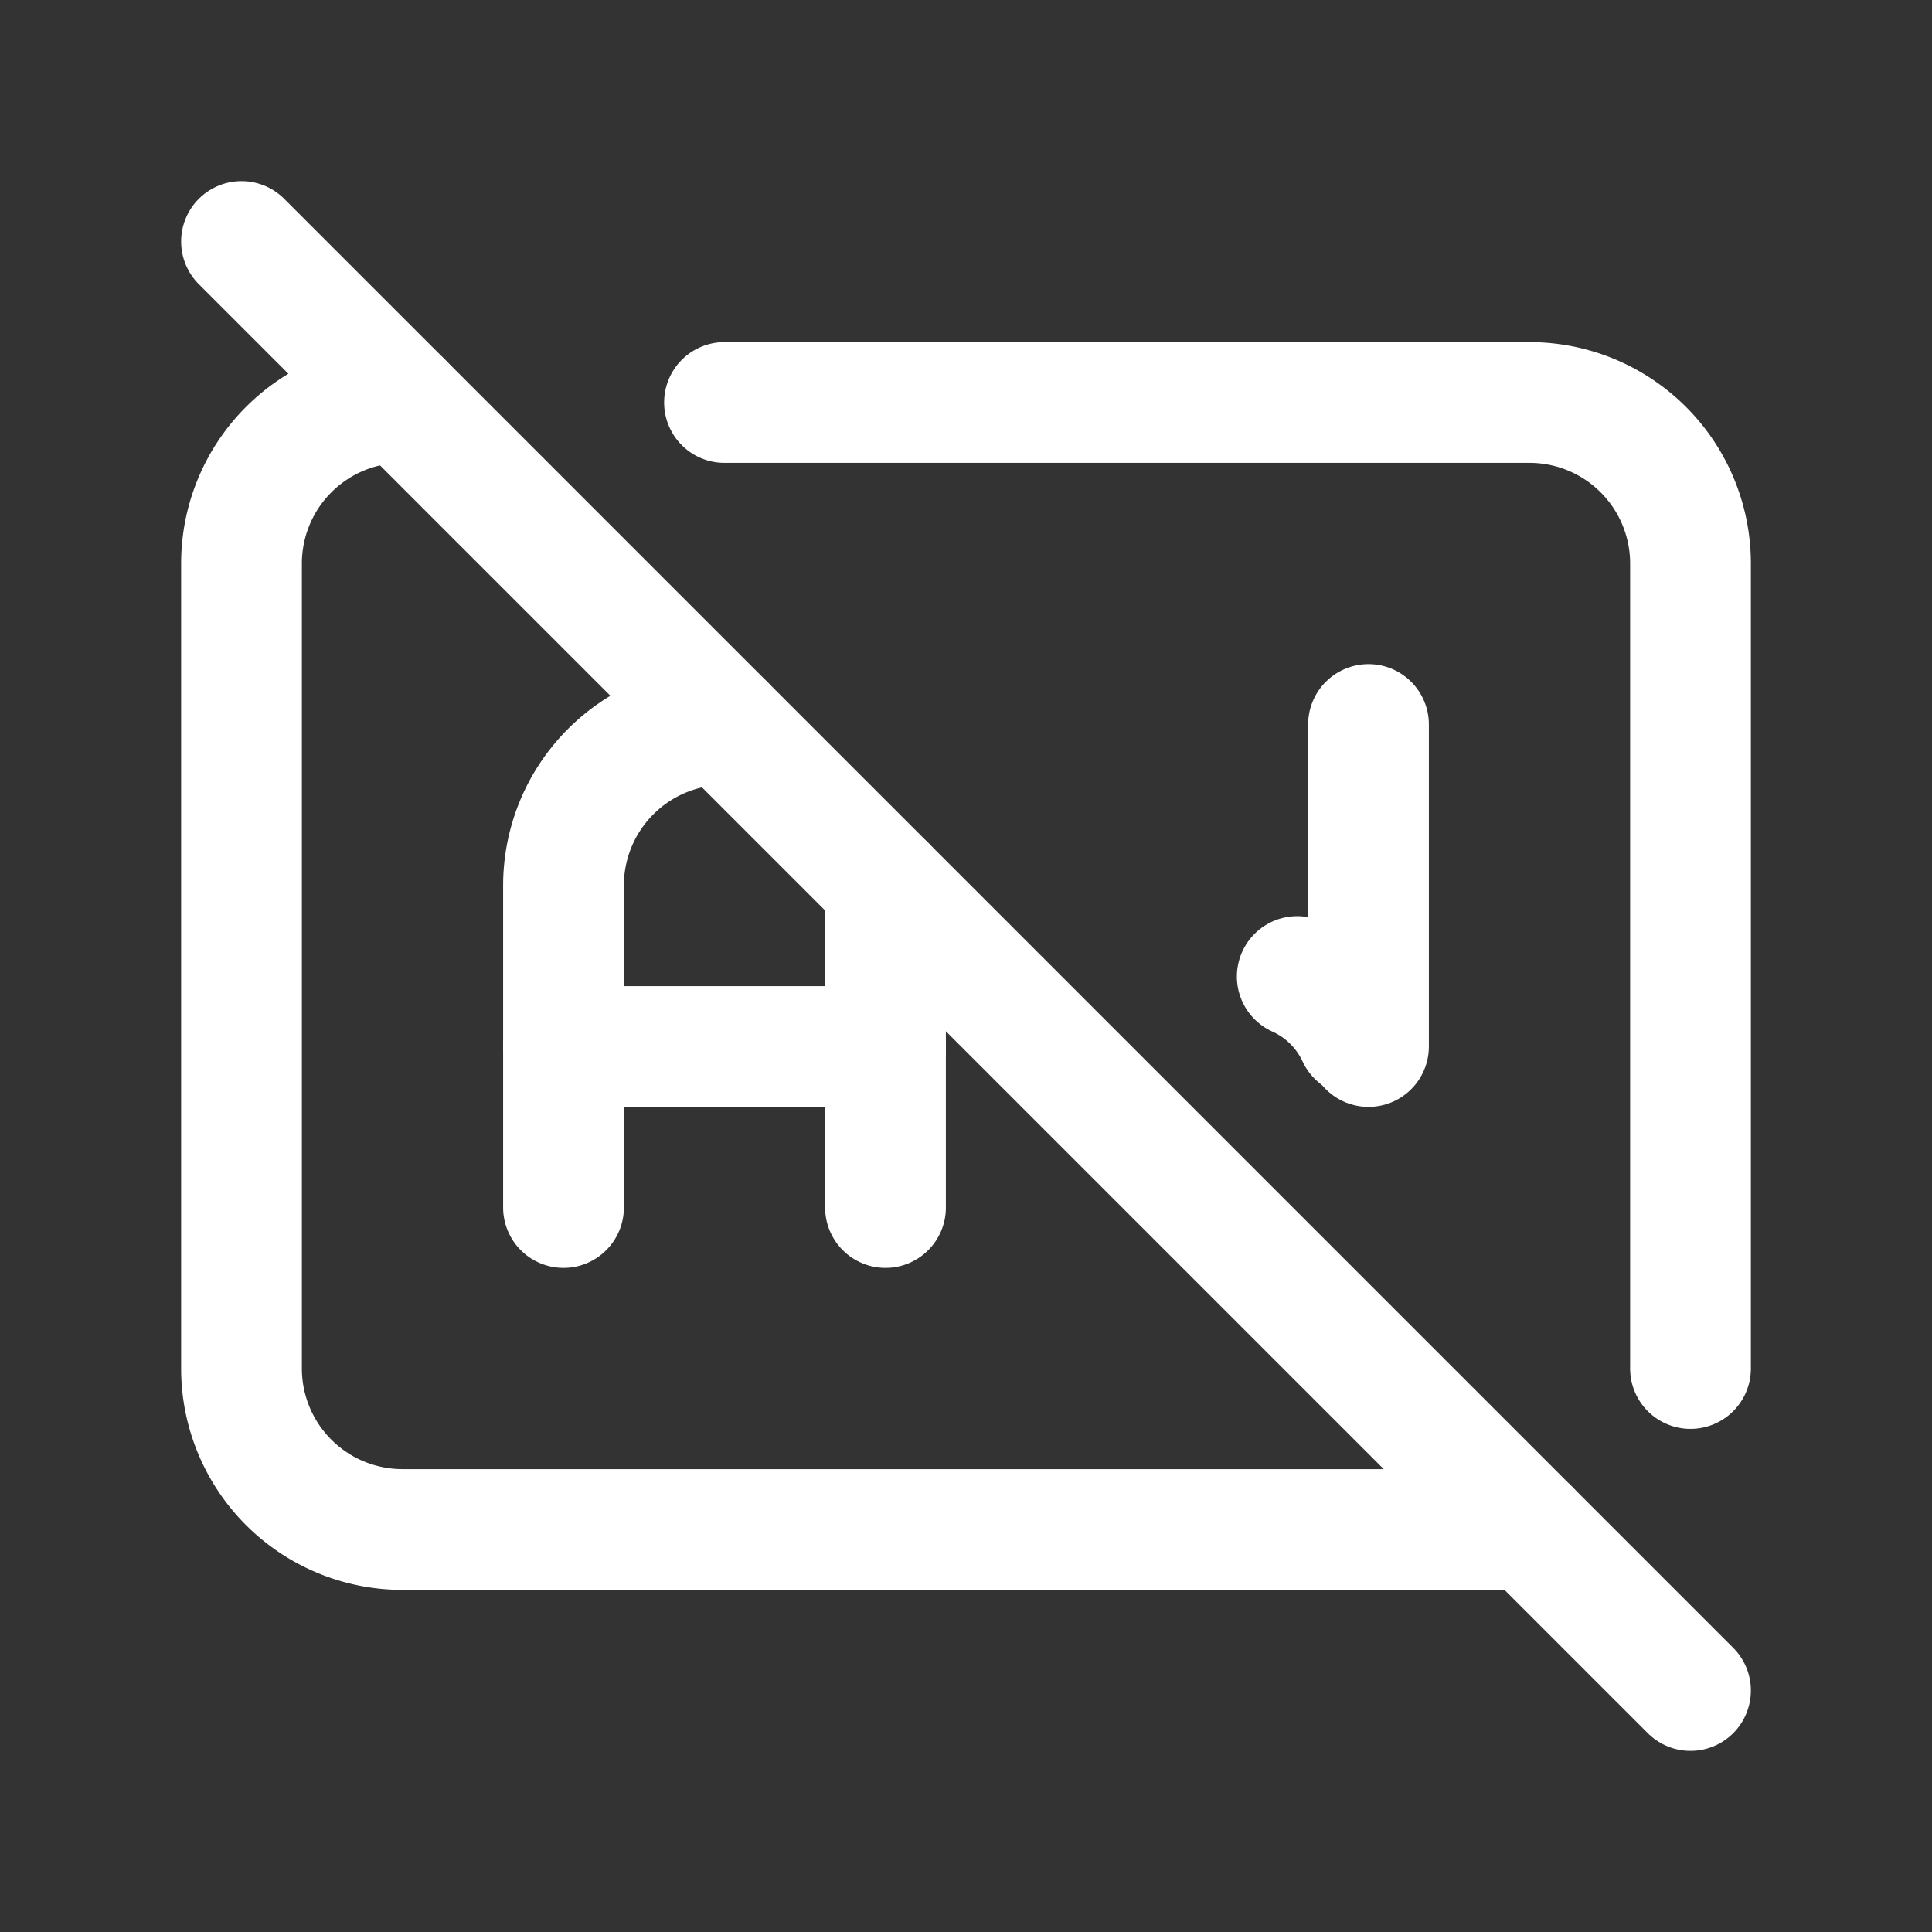 <svg xmlns="http://www.w3.org/2000/svg" class="icon icon-tabler icon-tabler-ad-off" width="24" height="24" viewBox="0 0 24 24" stroke-width="1.5" stroke="#ffffff" fill="none" stroke-linecap="round" stroke-linejoin="round"><rect x="0" y="0" width="24" height="24" fill="#333333" stroke="none"/>  <path stroke="none" d="M0 0h24v24H0z" fill="none"/>  <path d="M9 5h10a2 2 0 0 1 2 2v10m-2 2h-14a2 2 0 0 1 -2 -2v-10a2 2 0 0 1 2 -2" />  <path d="M7 15v-4a2 2 0 0 1 2 -2m2 2v4" />  <path d="M7 13h4" />  <path d="M17 9v4" />  <path d="M16.115 12.131c.33 .149 .595 .412 .747 .74" />  <path d="M3 3l18 18" /></svg>